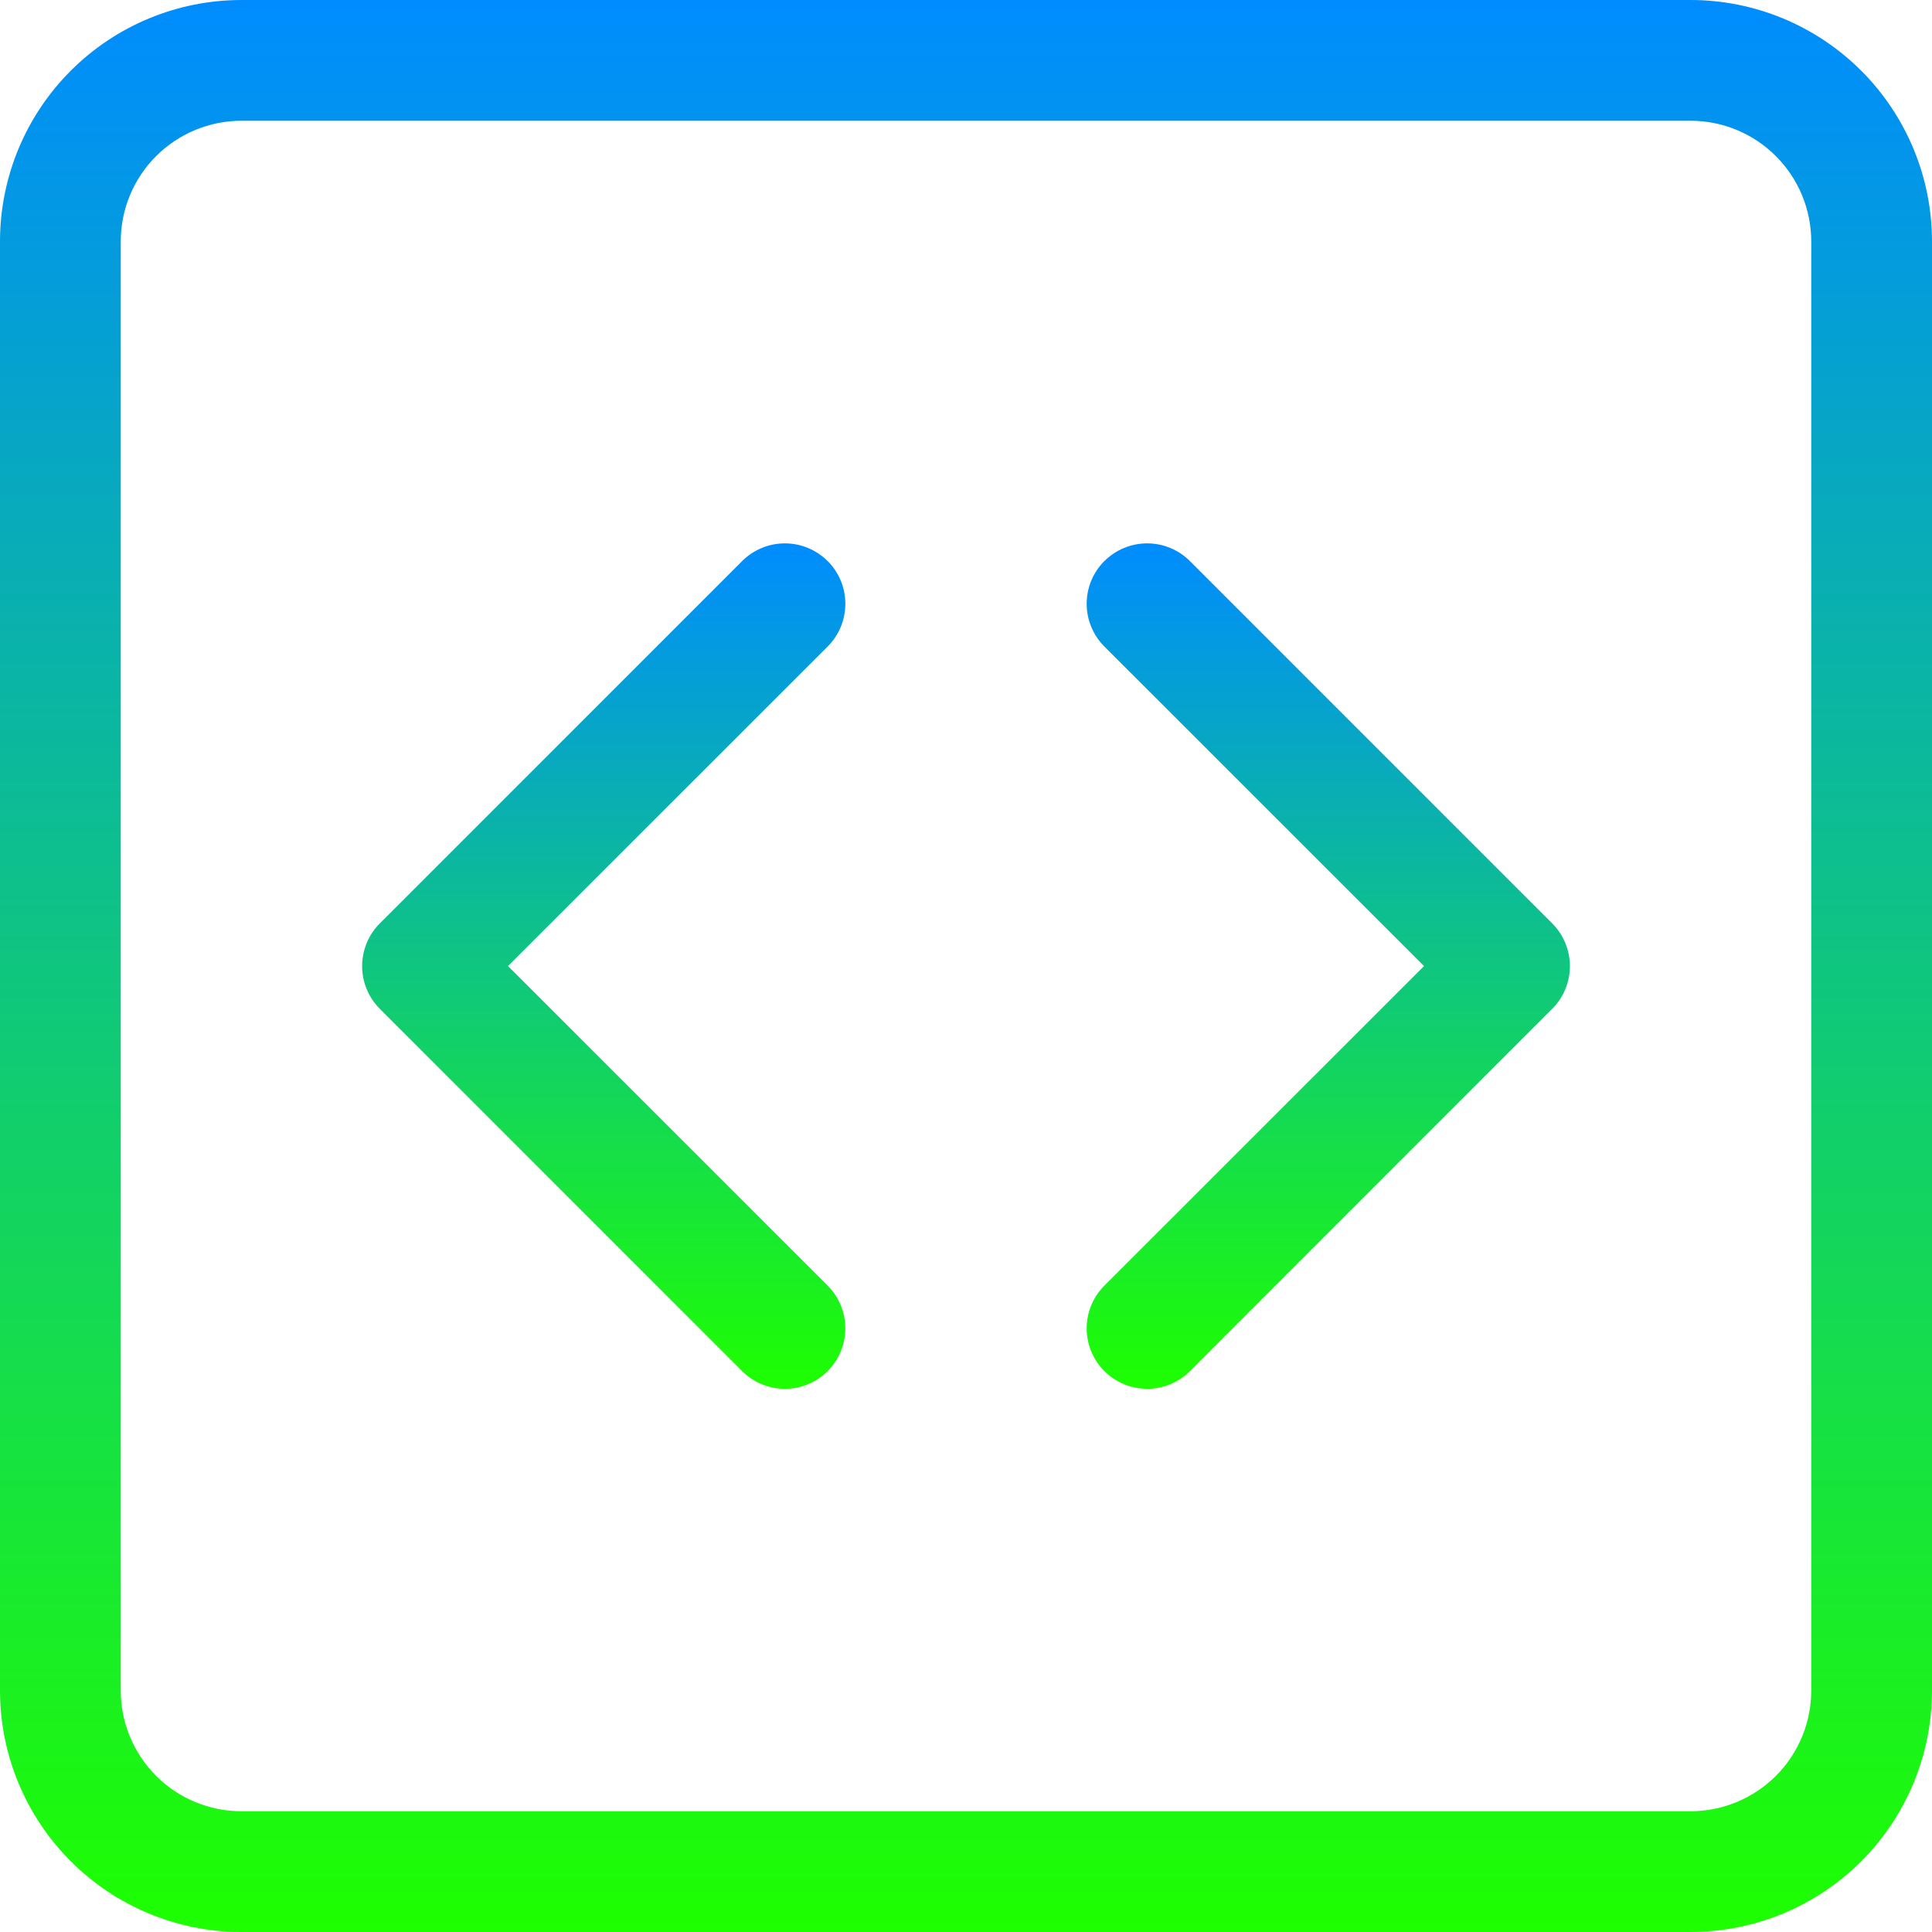 <svg fill="none" height="52" viewBox="0 0 52 52" width="52" xmlns="http://www.w3.org/2000/svg" xmlns:xlink="http://www.w3.org/1999/xlink"><linearGradient id="a"><stop offset="0" stop-color="#008cff"/><stop offset="1" stop-color="#1eff00"/></linearGradient><linearGradient id="b" gradientUnits="userSpaceOnUse" x1="26" x2="26" xlink:href="#a" y1="0" y2="52"/><linearGradient id="c" gradientUnits="userSpaceOnUse" x1="26" x2="26" xlink:href="#a" y1="14.622" y2="37.377"/><clipPath id="d"><path d="m0 0h52v52h-52z"/></clipPath><g clip-path="url(#d)"><path d="m45.5 3.25c.862 0 1.689.342 2.298.952.61.61.952 1.436.952 2.298v39c0 .862-.342 1.689-.952 2.298s-1.436.952-2.298.952h-39c-.862 0-1.689-.342-2.298-.952-.609-.61-.952-1.436-.952-2.298v-39c0-.862.342-1.689.952-2.298.61-.609 1.436-.952 2.298-.952zm-39-3.25c-1.724 0-3.377.685-4.596 1.904-1.219 1.219-1.904 2.872-1.904 4.596v39c0 1.724.685 3.377 1.904 4.596 1.219 1.219 2.872 1.904 4.596 1.904h39c1.724 0 3.377-.685 4.596-1.904s1.904-2.872 1.904-4.596v-39c0-1.724-.685-3.377-1.904-4.596-1.219-1.219-2.872-1.904-4.596-1.904z" fill="url(#b)"/><path d="m22.276 15.1c.151.151.271.33.353.528.082.197.124.409.124.623 0 .214-.042.425-.124.623s-.202.377-.353.528l-8.603 8.6 8.603 8.6c.305.305.476.719.476 1.151s-.171.845-.476 1.151c-.305.305-.719.476-1.151.476s-.845-.171-1.151-.476l-9.75-9.75c-.151-.151-.271-.33-.353-.528s-.124-.409-.124-.623c0-.214.042-.425.124-.623.082-.198.202-.377.353-.528l9.75-9.75c.151-.151.33-.271.528-.353.197-.082.409-.124.623-.124.214 0 .425.042.623.124.197.082.377.202.528.353zm7.449 0c-.151.151-.271.33-.353.528-.082.197-.124.409-.124.623 0 .214.042.425.124.623.082.197.202.377.353.528l8.603 8.6-8.603 8.6c-.305.305-.477.719-.477 1.151s.171.845.477 1.151c.305.305.719.476 1.151.476s.845-.171 1.151-.476l9.75-9.75c.151-.151.271-.33.353-.528s.124-.409.124-.623c0-.214-.042-.425-.124-.623-.082-.198-.202-.377-.353-.528l-9.75-9.75c-.151-.151-.33-.271-.528-.353-.197-.082-.409-.124-.623-.124-.214 0-.425.042-.623.124-.198.082-.377.202-.528.353z" fill="url(#c)"/></g></svg>